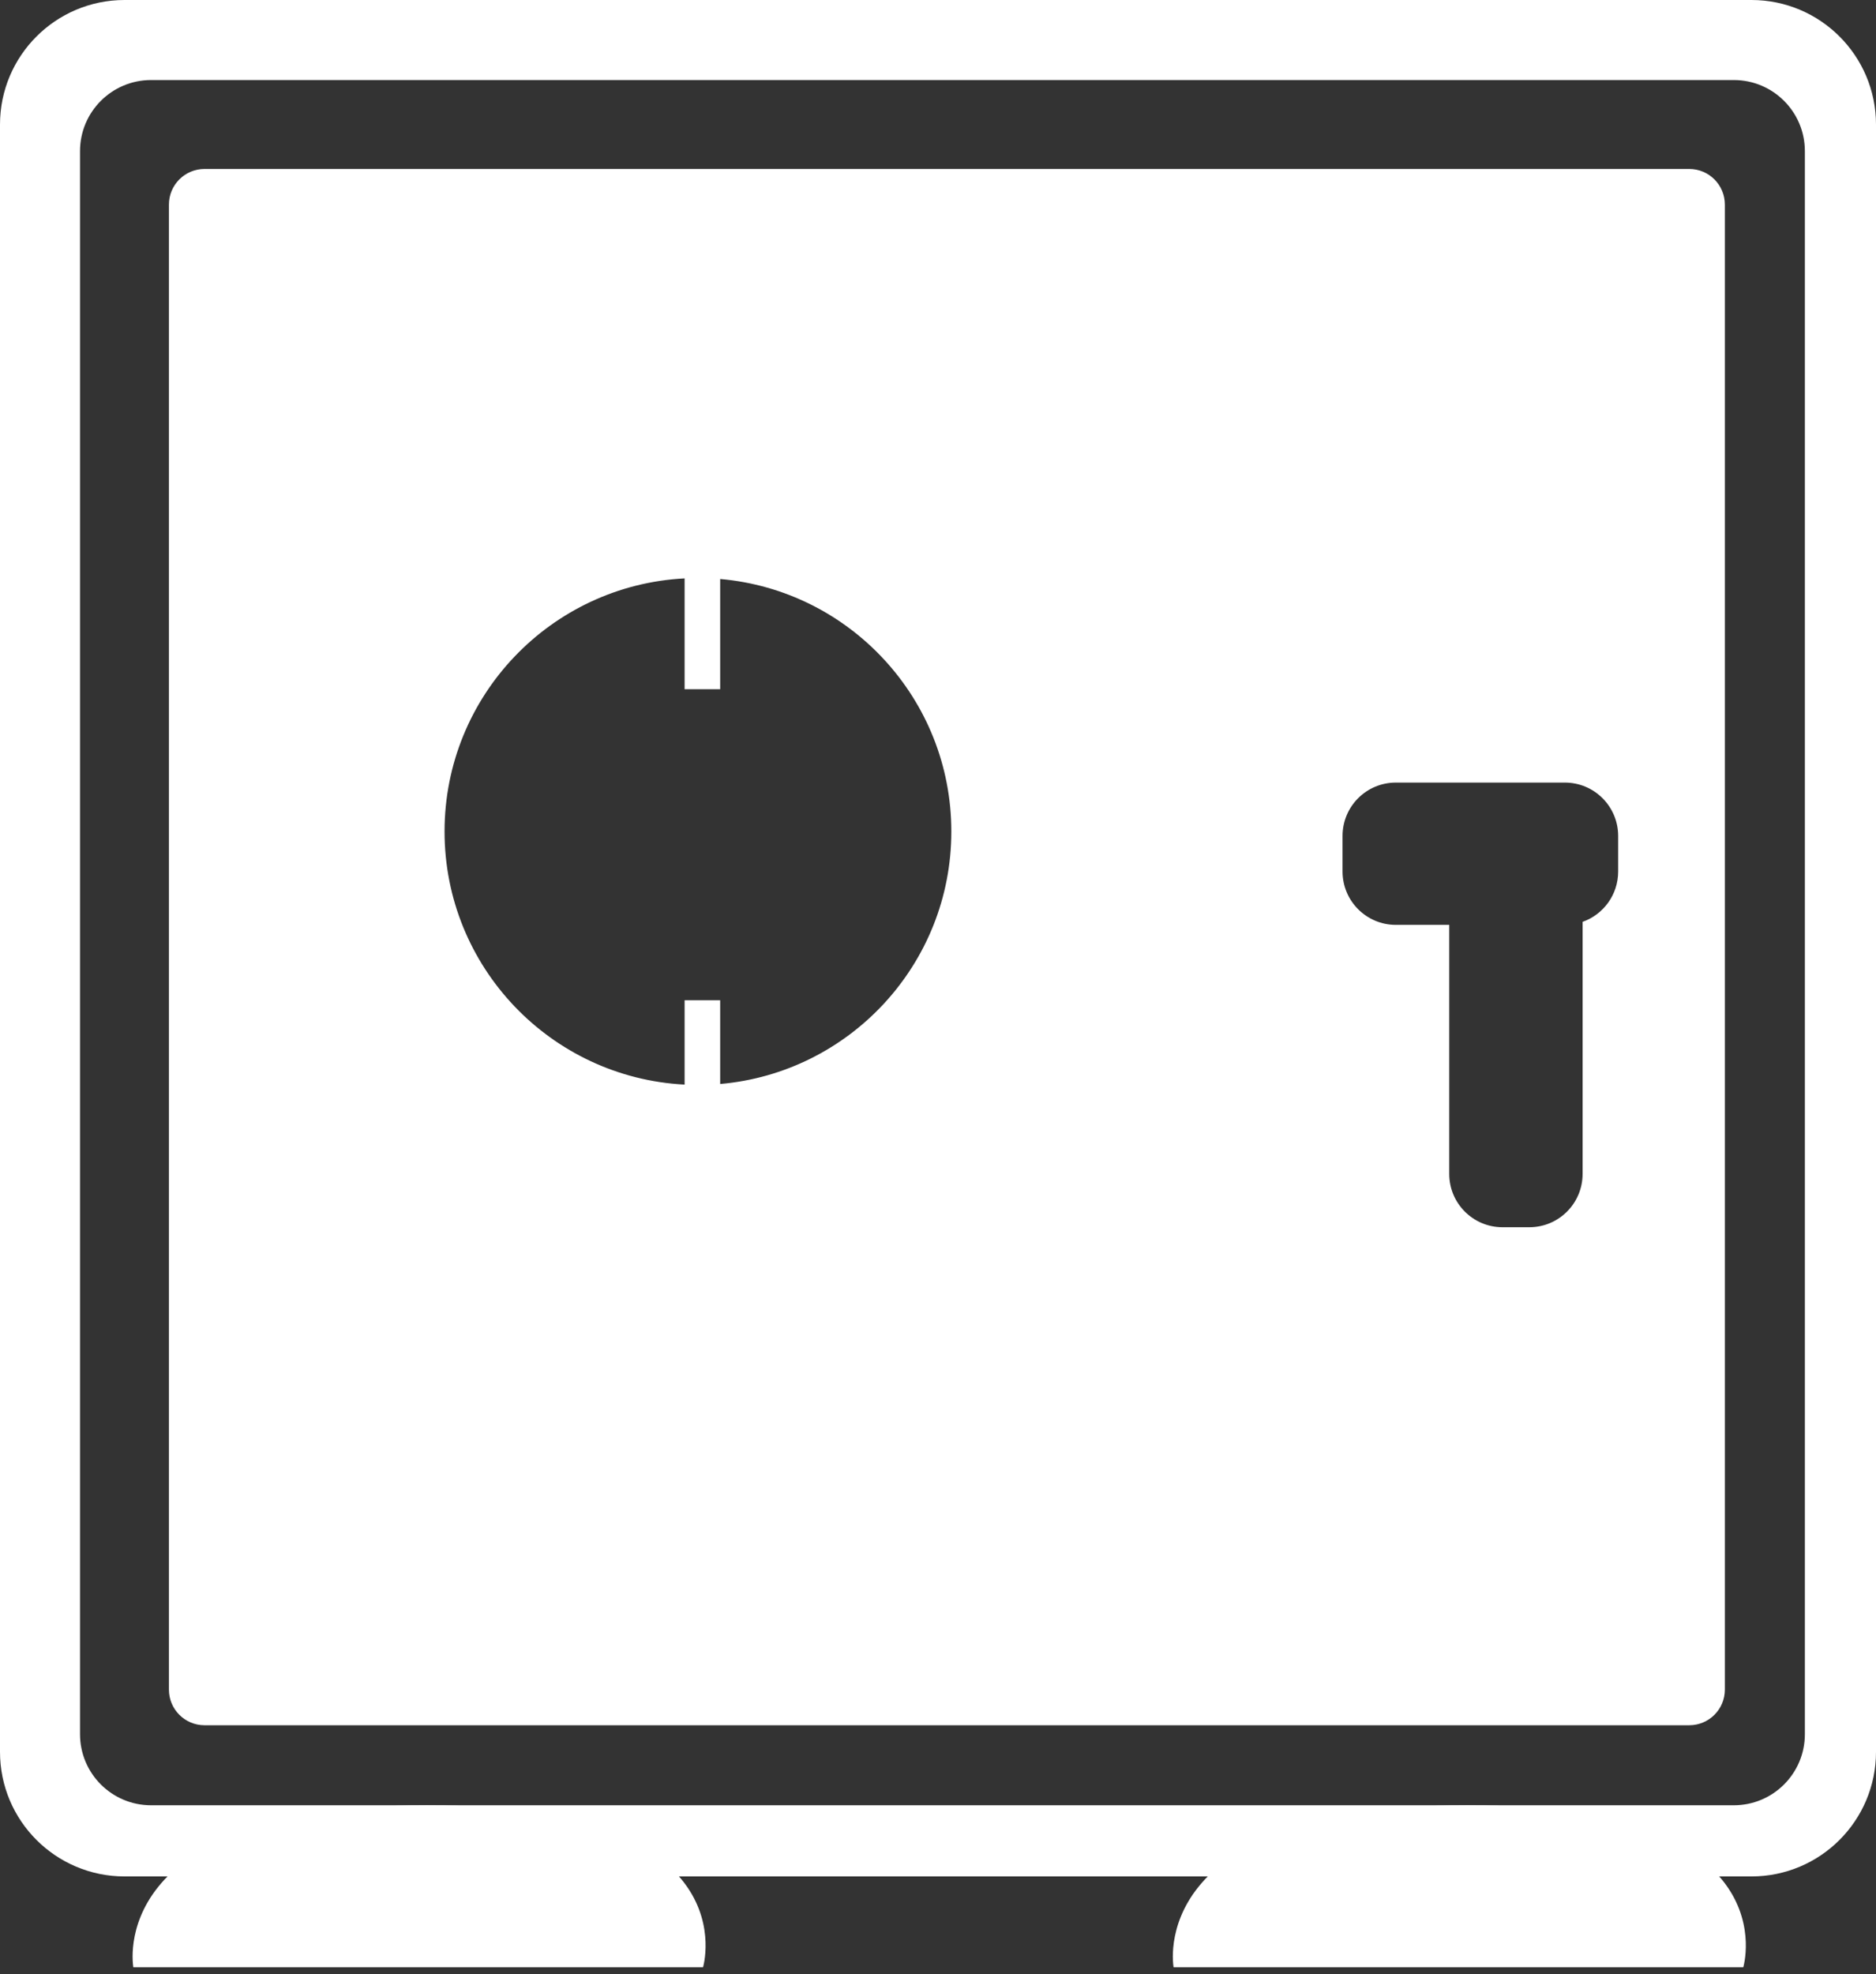 <?xml version="1.0" encoding="UTF-8" standalone="no"?>
<svg width="211px" height="222px" viewBox="0 0 211 222" version="1.1" xmlns="http://www.w3.org/2000/svg" xmlns:xlink="http://www.w3.org/1999/xlink" xmlns:sketch="http://www.bohemiancoding.com/sketch/ns">
    <rect x="0" y="0" width="211" height="222" fill="#333333" stroke="none"/>
    <title>SteelTrapLogo</title>
    <description>Created with Sketch (http://www.bohemiancoding.com/sketch)</description>
    <defs></defs>
    <g id="Page-1" stroke="none" stroke-width="1" fill="none" fill-rule="evenodd" sketch:type="MSPage">
        <g id="Rectangle-4-+-Rectangle-4-copy" sketch:type="MSLayerGroup" transform="translate(15, 203)" fill="#FFFFFF">
            <path d="M33.052,0 C-3.431,1.5665344e-06 0,18.22 0,18.22 L32.026,18.22 L64.07,18.22 C64.07,18.22 69.535,-1.56093643e-06 33.052,0 Z" id="Rectangle-4" sketch:type="MSShapeGroup"></path>
            <path d="M150.052,0 C113.569,1.5665344e-06 117,18.22 117,18.22 L149.026,18.22 L181.07,18.22 C181.07,18.22 186.535,-1.56093643e-06 150.052,0 Z" id="Rectangle-4-copy" sketch:type="MSShapeGroup"></path>
        </g>
        <path d="M81,65.108 C95.569,66.374 107,78.602 107,93.5 C107,108.398 95.569,120.626 81,121.892 L81,121.892 L81,114.478 L81,112.478 L77,112.478 L77,114.478 L77,121.961 C61.957,121.181 50,108.737 50,93.5 C50,78.263 61.957,65.819 77,65.039 L77,75.5 L77,77.5 L81,77.5 L81,75.5 L81,65.108 Z M163,104 L156.995,104 C153.683,104 151,101.312 151,97.997 L151,94.003 C151,90.678 153.684,88 156.995,88 L176.005,88 C179.317,88 182,90.688 182,94.003 L182,97.997 C182,100.619 180.33,102.839 178,103.66 L178,132.001 C178,135.32 175.317,138 172.007,138 L168.993,138 C165.682,138 163,135.314 163,132.001 L163,104 L163,104 Z M14.008,0 C6.271,0 0,6.272 0,14.008 L0,196.992 C0,204.729 6.272,211 14.008,211 L196.992,211 C204.729,211 211,204.728 211,196.992 L211,14.008 C211,6.271 204.728,0 196.992,0 L14.008,0 Z M16.997,9 C12.58,9 9,12.575 9,16.997 L9,195.003 C9,199.42 12.575,203 16.997,203 L195.003,203 C199.42,203 203,199.425 203,195.003 L203,16.997 C203,12.58 199.425,9 195.003,9 L16.997,9 Z M23.005,19 C20.793,19 19,20.789 19,23.005 L19,189.995 C19,192.207 20.789,194 23.005,194 L189.995,194 C192.207,194 194,192.211 194,189.995 L194,23.005 C194,20.793 192.211,19 189.995,19 L23.005,19 Z" id="Rectangle-1" fill="#FFFFFF" sketch:type="MSShapeGroup"></path>
    </g>
</svg>